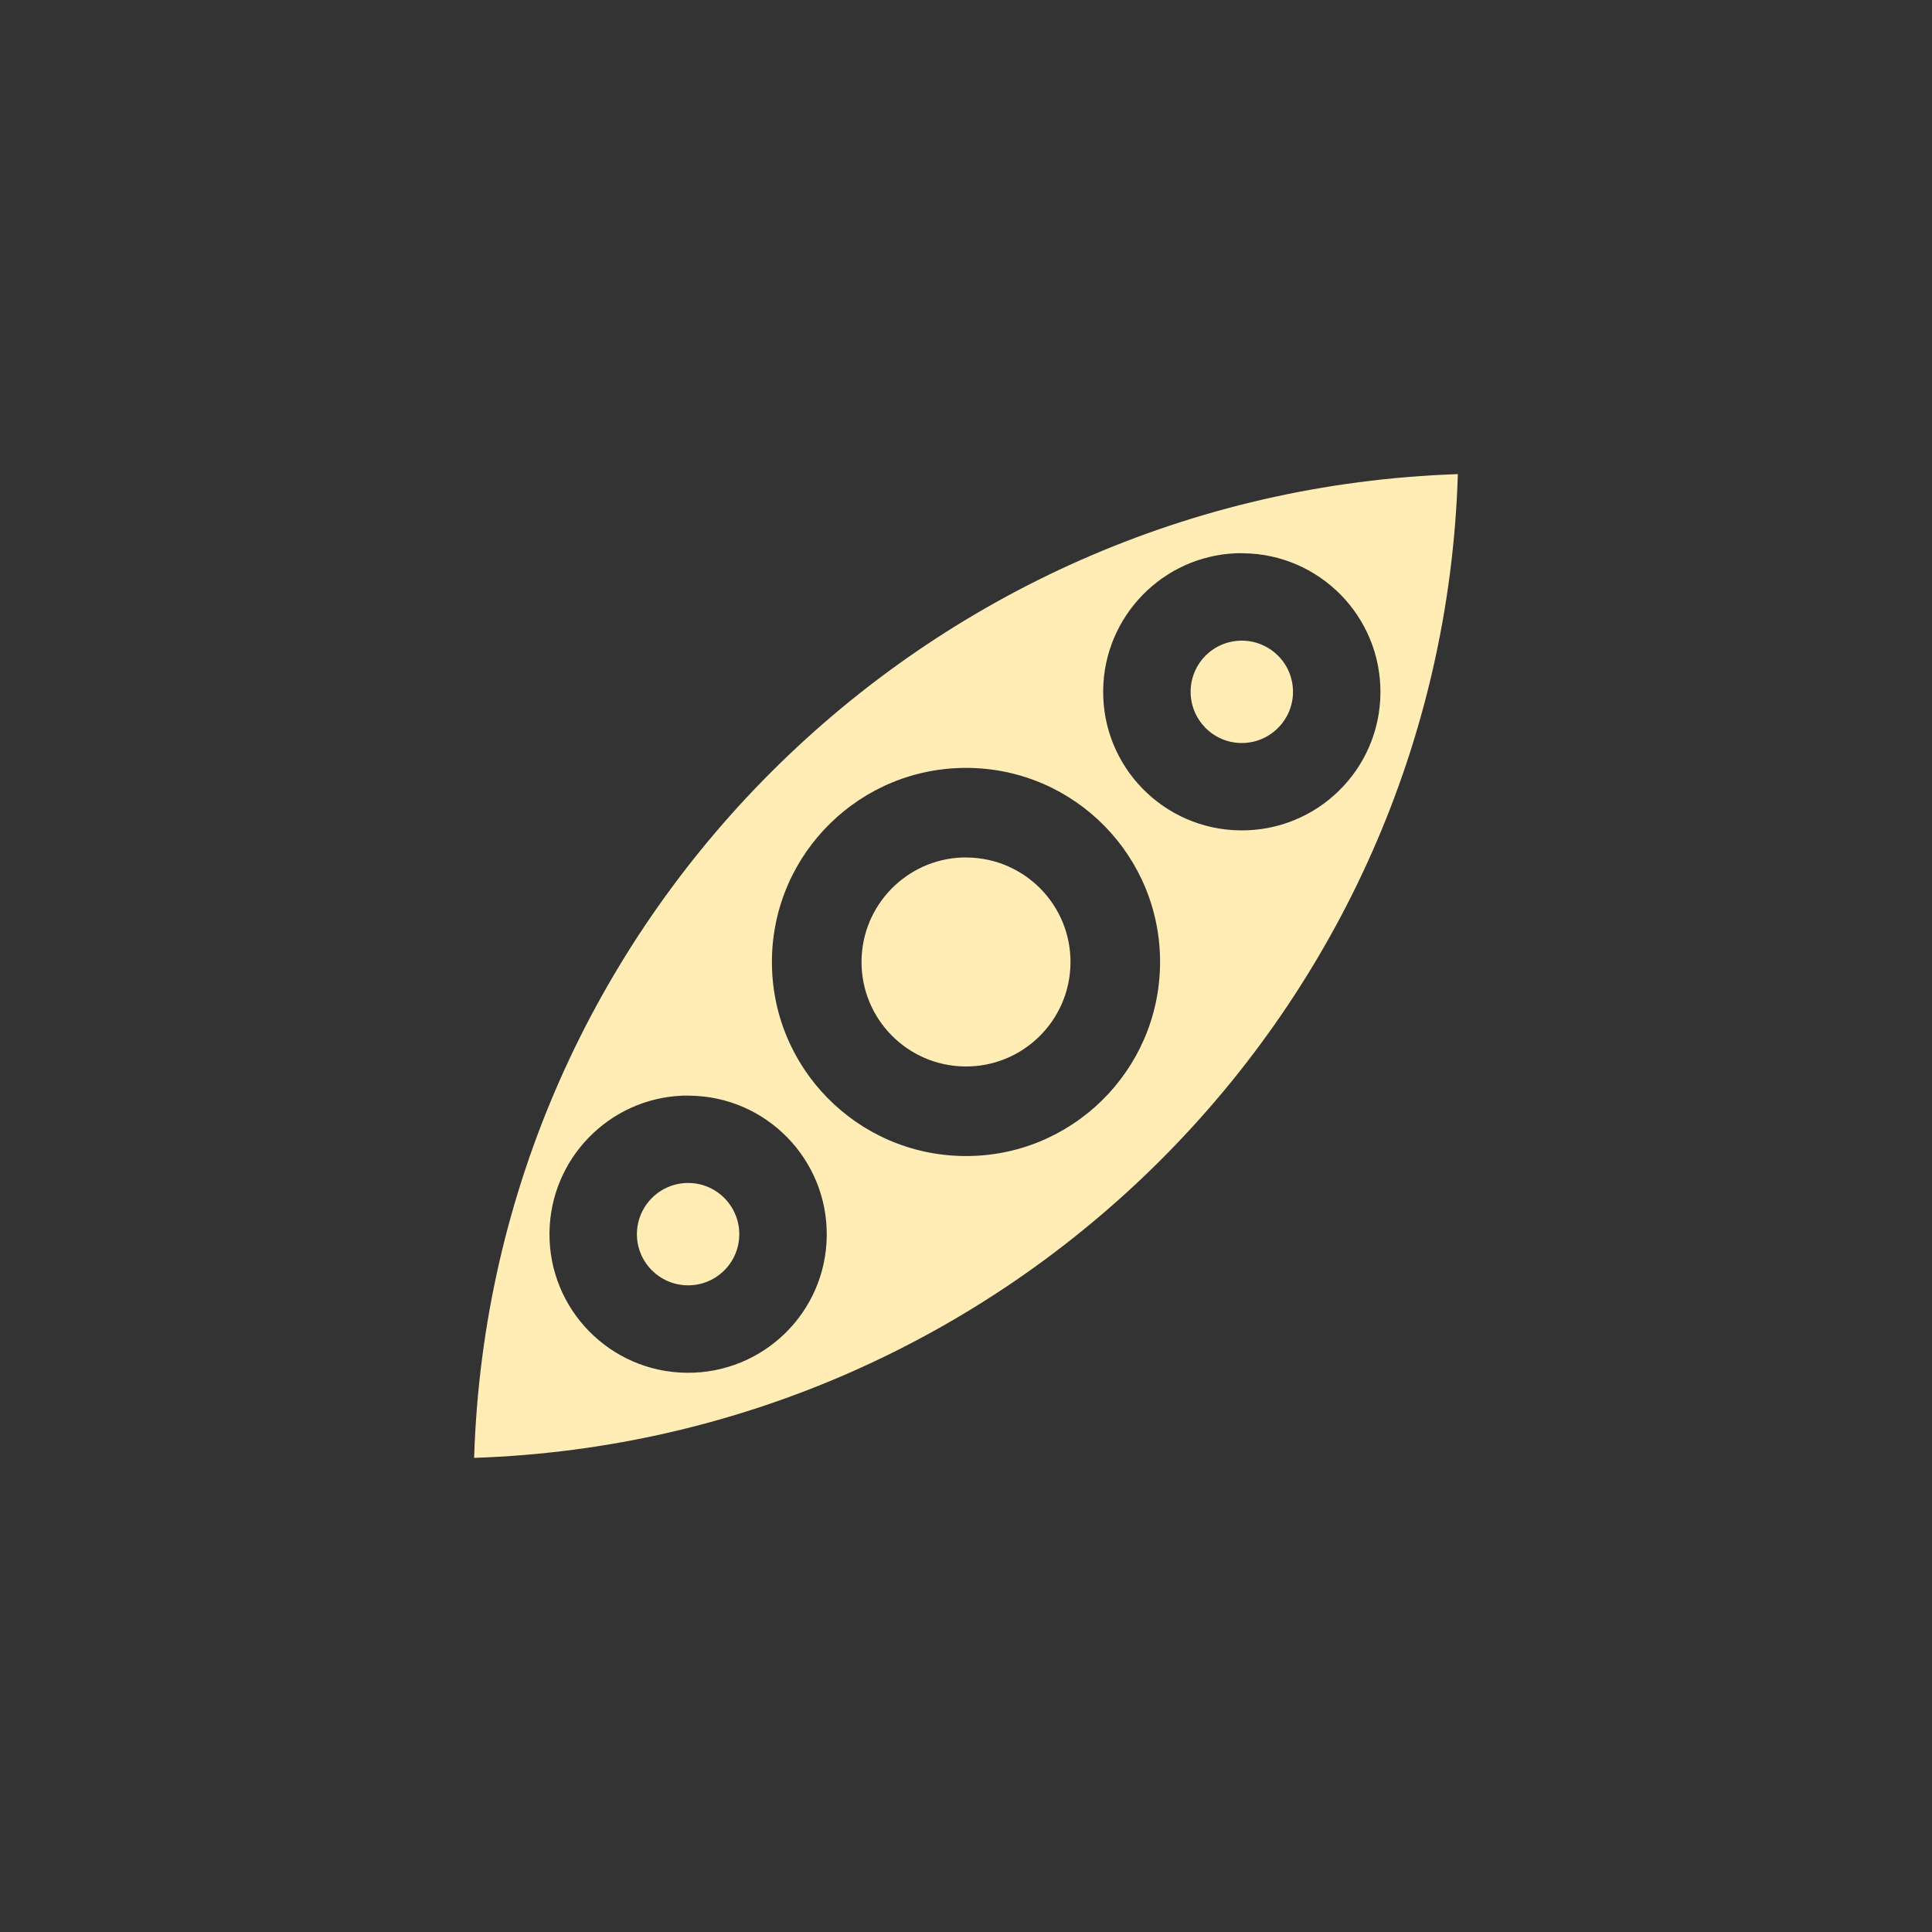 <svg height="512" viewBox="0 0 512 512" width="512" xmlns="http://www.w3.org/2000/svg">
 <rect x="0" y="0" width="512" height="512" fill="#333333" stroke="none"/>
 <g fill="#ffedb5" fill-rule="evenodd">
  <path d="m386.35 125.65c-141.76 4.727-256.29 118.62-260.7 260.7 141.76-4.727 256.29-118.62 260.7-260.7m-58.777 20.972c.626-.025 1.263-.007 1.897 0 20.287.209 36.566 16.828 36.36 37.12-.209 20.287-16.828 36.531-37.12 36.32-20.287-.209-36.566-16.794-36.36-37.08.203-19.653 15.8-35.573 35.22-36.36m-71.02 56.88c28.401.293 51.17 23.546 50.878 51.947-.293 28.401-23.546 51.21-51.947 50.913-28.401-.293-51.21-23.546-50.913-51.947.293-28.401 23.581-51.21 51.982-50.913m-75.71 86.86c.626-.025 1.263-.007 1.897 0 20.287.209 36.566 16.828 36.36 37.12-.209 20.287-16.828 36.531-37.12 36.32-20.287-.209-36.566-16.794-36.36-37.08.203-19.653 15.8-35.573 35.22-36.36"/>
  <path d="m329.22 169.78c-7.49-.077-13.61 5.916-13.688 13.406-.077 7.49 5.916 13.641 13.406 13.719 7.49.077 13.641-5.947 13.719-13.438.077-7.49-5.947-13.61-13.438-13.688m-74.34 57.47c-14.639.591-26.41 12.591-26.563 27.406-.158 15.293 12.11 27.811 27.406 27.969 15.293.158 27.811-12.11 27.969-27.406.158-15.293-12.11-27.811-27.406-27.969-.478-.005-.934-.019-1.406 0m-72.37 86.25c-7.49-.077-13.641 5.947-13.719 13.438-.077 7.49 5.947 13.61 13.438 13.688 7.49.077 13.61-5.916 13.688-13.406.077-7.49-5.916-13.641-13.406-13.719"/>
 </g>
</svg>
